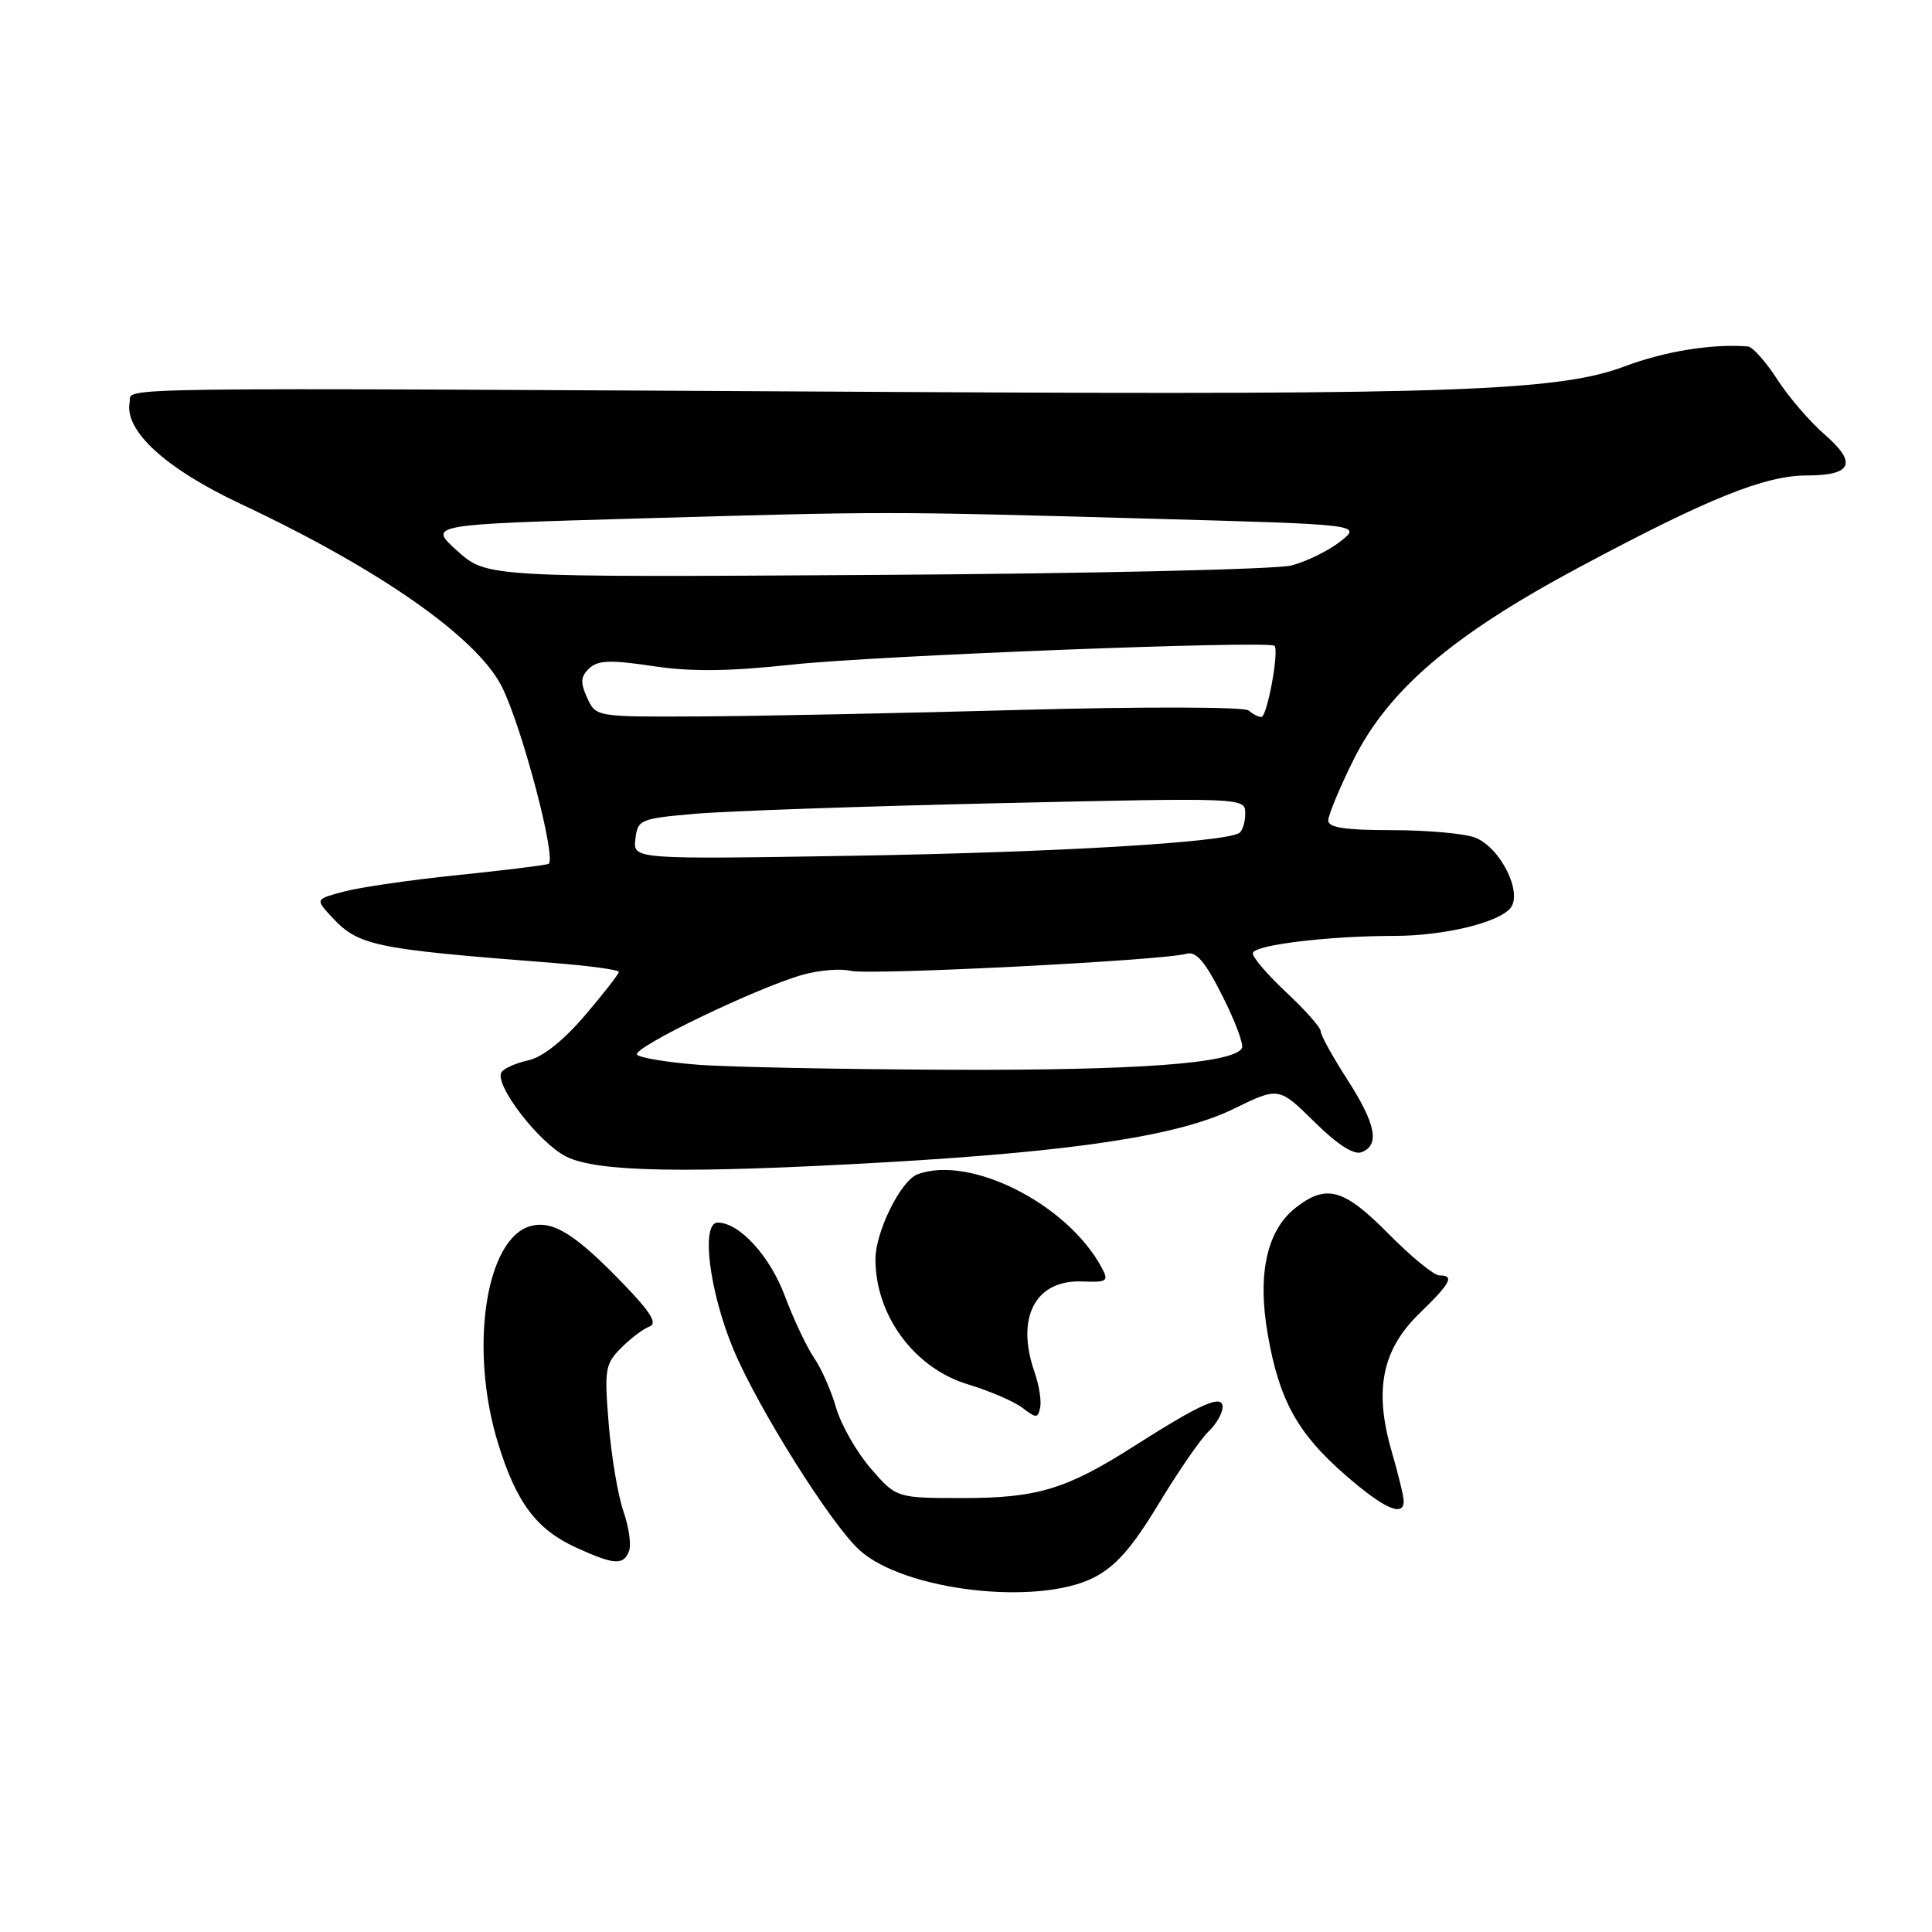 <?xml version="1.0" encoding="UTF-8" standalone="no"?>
<!DOCTYPE svg PUBLIC "-//W3C//DTD SVG 1.1//EN" "http://www.w3.org/Graphics/SVG/1.1/DTD/svg11.dtd" >
<svg xmlns="http://www.w3.org/2000/svg" xmlns:xlink="http://www.w3.org/1999/xlink" version="1.1" viewBox="0 0 256 256">
 <g >
 <path fill="currentColor"
d=" M 144.95 209.03 C 147.84 207.55 150.01 205.08 153.52 199.28 C 156.11 195.00 159.07 190.69 160.11 189.71 C 161.15 188.73 162.00 187.25 162.00 186.44 C 162.00 184.69 159.17 185.95 150.16 191.69 C 141.32 197.32 137.42 198.50 127.64 198.50 C 118.78 198.50 118.78 198.50 115.37 194.57 C 113.50 192.40 111.45 188.80 110.80 186.57 C 110.16 184.33 108.84 181.33 107.86 179.91 C 106.89 178.49 105.14 174.78 103.98 171.68 C 102.01 166.41 97.96 162.00 95.10 162.00 C 92.85 162.00 93.97 171.07 97.17 178.77 C 100.41 186.53 110.10 201.97 113.90 205.41 C 119.83 210.78 137.48 212.84 144.95 209.03 Z  M 83.35 205.52 C 83.67 204.70 83.33 202.34 82.61 200.27 C 81.89 198.20 81.01 192.99 80.66 188.70 C 80.06 181.44 80.18 180.73 82.32 178.59 C 83.58 177.33 85.26 176.06 86.06 175.77 C 87.11 175.39 86.28 173.97 83.00 170.54 C 76.39 163.63 73.37 161.69 70.39 162.44 C 64.36 163.95 62.12 178.69 66.00 191.26 C 68.44 199.16 71.09 202.68 76.42 205.10 C 81.39 207.36 82.62 207.44 83.35 205.52 Z  M 186.00 198.90 C 186.00 198.30 185.28 195.33 184.40 192.31 C 182.05 184.21 183.12 178.85 188.07 174.05 C 192.25 169.99 192.77 169.00 190.72 169.00 C 190.01 169.00 186.99 166.53 184.00 163.50 C 178.05 157.48 175.75 156.84 171.66 160.05 C 167.86 163.04 166.59 168.81 167.98 176.79 C 169.49 185.50 171.90 189.89 178.20 195.39 C 183.36 199.90 186.00 201.09 186.00 198.90 Z  M 137.08 181.81 C 134.56 174.58 137.19 169.57 143.36 169.80 C 146.73 169.93 146.95 169.77 145.98 167.97 C 141.47 159.53 128.46 152.97 121.54 155.62 C 119.34 156.47 116.00 163.24 116.00 166.84 C 116.00 174.32 121.17 181.31 128.27 183.44 C 131.15 184.31 134.40 185.71 135.50 186.56 C 137.31 187.95 137.53 187.95 137.83 186.50 C 138.01 185.63 137.68 183.51 137.08 181.81 Z  M 117.50 154.00 C 142.63 152.55 156.22 150.47 163.44 146.94 C 169.44 144.01 169.44 144.01 174.15 148.64 C 177.23 151.68 179.39 153.07 180.42 152.67 C 182.87 151.73 182.31 148.92 178.50 143.00 C 176.57 140.01 175.00 137.16 175.00 136.65 C 175.00 136.15 172.97 133.86 170.50 131.55 C 168.03 129.25 166.00 126.89 166.00 126.32 C 166.00 125.23 175.85 124.02 184.81 124.01 C 191.31 124.00 198.53 122.27 200.13 120.34 C 201.82 118.30 198.79 112.25 195.44 110.98 C 194.03 110.44 189.07 110.00 184.43 110.00 C 178.28 110.00 176.00 109.66 176.00 108.73 C 176.00 108.03 177.46 104.49 179.25 100.87 C 183.87 91.49 192.36 84.21 209.19 75.20 C 226.29 66.05 233.84 63.00 239.42 63.00 C 245.42 63.00 246.13 61.35 241.78 57.58 C 239.82 55.88 236.99 52.59 235.48 50.25 C 233.97 47.91 232.23 45.96 231.62 45.91 C 226.93 45.52 220.60 46.54 215.26 48.55 C 206.59 51.82 192.15 52.34 121.00 51.95 C 10.85 51.35 17.57 51.27 17.18 53.30 C 16.45 57.07 21.94 62.10 31.91 66.78 C 50.19 75.37 63.07 84.36 66.44 90.88 C 69.11 96.06 73.87 114.12 72.66 114.48 C 72.02 114.68 66.55 115.35 60.50 115.97 C 54.45 116.59 47.77 117.56 45.65 118.12 C 41.87 119.11 41.83 119.16 43.64 121.16 C 47.44 125.36 48.97 125.69 73.25 127.59 C 78.06 127.97 82.00 128.50 82.00 128.78 C 82.00 129.06 79.97 131.66 77.49 134.57 C 74.63 137.91 71.88 140.09 70.00 140.50 C 68.36 140.86 66.76 141.57 66.45 142.08 C 65.45 143.69 71.39 151.42 75.02 153.25 C 79.14 155.32 90.90 155.52 117.50 154.00 Z  M 92.33 141.07 C 88.39 140.76 84.83 140.17 84.42 139.76 C 83.58 138.92 100.42 130.80 106.44 129.14 C 108.61 128.54 111.43 128.32 112.72 128.64 C 115.12 129.25 154.15 127.27 157.21 126.38 C 158.49 126.01 159.68 127.40 161.99 131.99 C 163.68 135.34 164.84 138.45 164.56 138.90 C 163.32 140.92 150.73 141.84 126.00 141.75 C 111.42 141.69 96.27 141.39 92.33 141.07 Z  M 84.19 111.19 C 84.49 108.61 84.80 108.47 92.00 107.84 C 96.12 107.47 114.24 106.84 132.25 106.43 C 165.00 105.69 165.00 105.69 165.00 107.79 C 165.00 108.94 164.64 110.10 164.20 110.38 C 162.17 111.63 139.95 112.94 113.19 113.39 C 83.88 113.87 83.88 113.87 84.19 111.19 Z  M 77.80 92.46 C 76.88 90.44 76.93 89.65 78.07 88.57 C 79.22 87.48 80.87 87.41 86.50 88.26 C 91.63 89.03 96.56 88.97 105.00 88.06 C 115.84 86.88 168.07 84.85 168.87 85.57 C 169.53 86.17 167.90 95.00 167.14 95.00 C 166.73 95.00 165.97 94.61 165.45 94.14 C 164.92 93.66 151.66 93.62 135.50 94.06 C 119.55 94.50 100.30 94.89 92.73 94.93 C 78.96 95.00 78.96 95.00 77.80 92.46 Z  M 60.60 73.00 C 56.70 69.50 56.70 69.50 84.60 68.70 C 117.75 67.75 116.94 67.74 152.48 68.73 C 180.46 69.50 180.46 69.50 177.60 71.75 C 176.03 72.98 173.11 74.41 171.12 74.93 C 169.13 75.44 144.32 76.01 116.00 76.18 C 64.50 76.50 64.50 76.50 60.60 73.00 Z "/>
</g>
</svg>